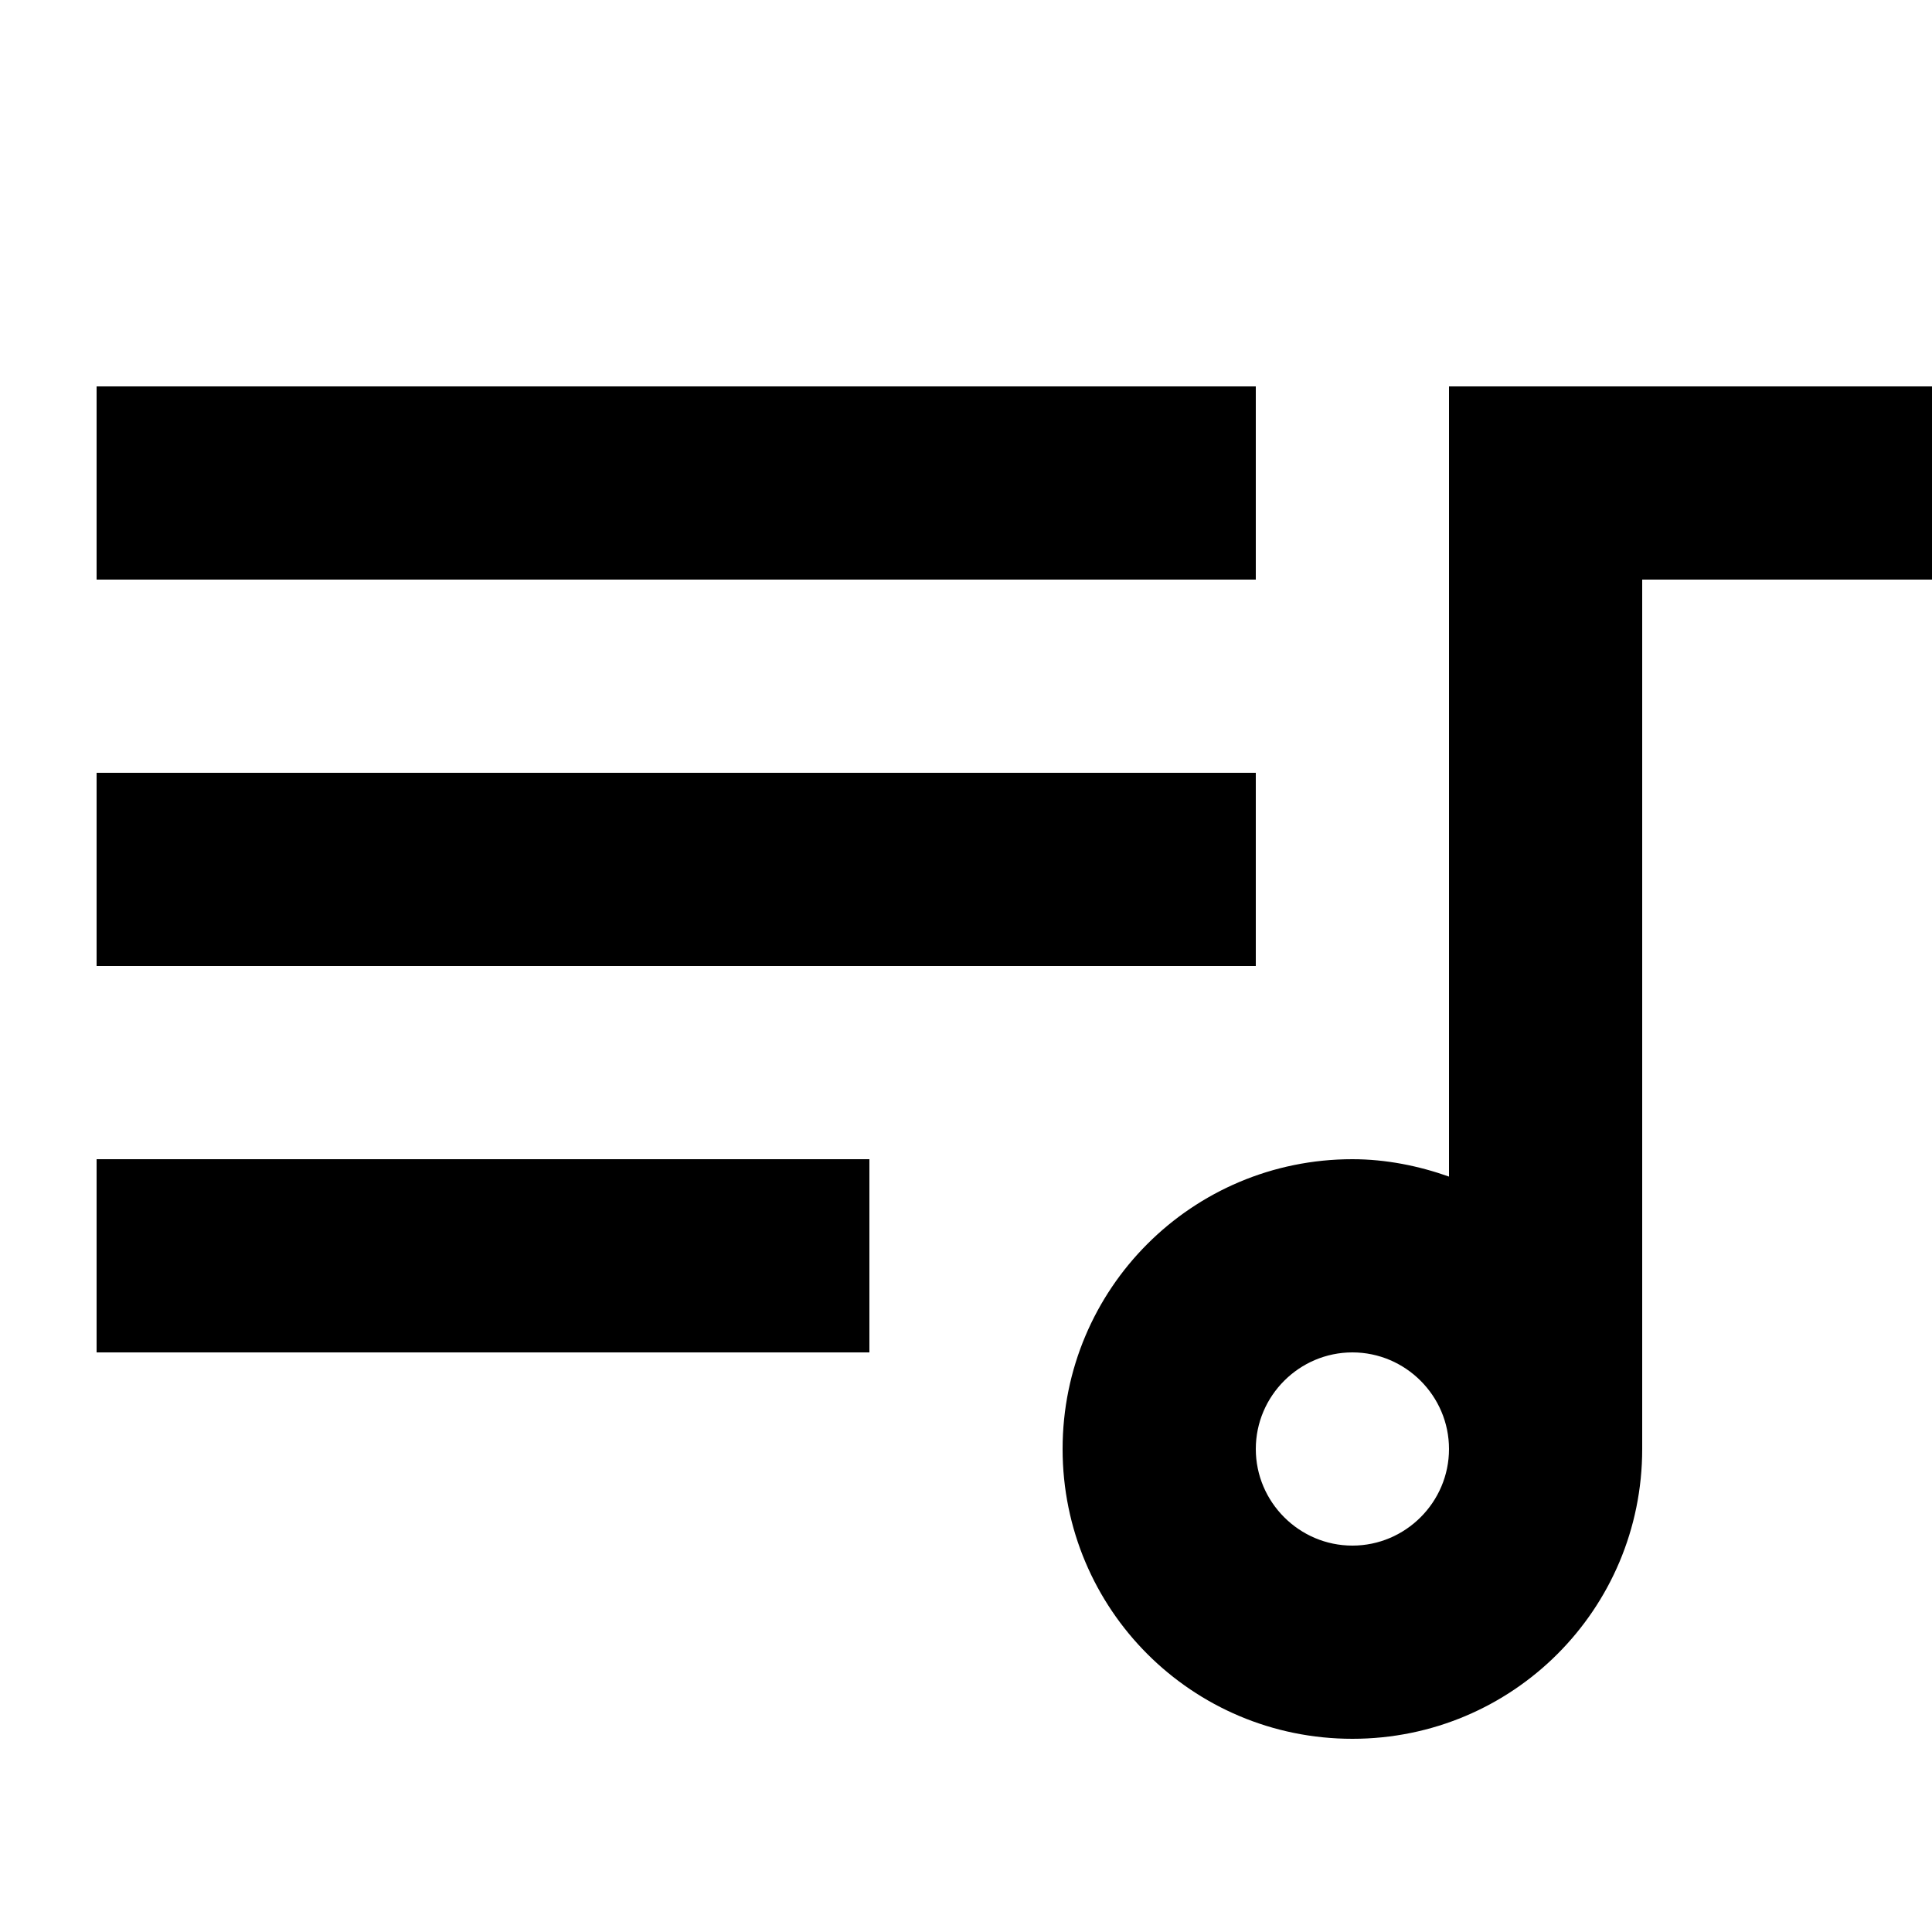 <svg xmlns="http://www.w3.org/2000/svg" enable-background="new 0 0 24 24" viewBox="2 2 20 20"><g><rect fill="none" height="24" width="24"/><rect fill="none" height="24" width="24"/><rect fill="none" height="24" width="24"/></g><g><g/><g><g transform="matrix(1 0 0 1 144 120)"><path d="M-122-114h-5v8.18c-0.31-0.11-0.65-0.18-1-0.18c-1.66,0-3,1.34-3,3s1.34,3,3,3s3-1.34,3-3v-9h3V-114 L-122-114z M-129-114h-12v2h12V-114L-129-114z M-129-110h-12v2h12V-110L-129-110z M-133-106h-8v2h8V-106L-133-106z M-129-103 c0-0.55,0.45-1,1-1c0.55,0,1,0.45,1,1s-0.45,1-1,1C-128.55-102-129-102.45-129-103z"/></g></g></g></svg>
